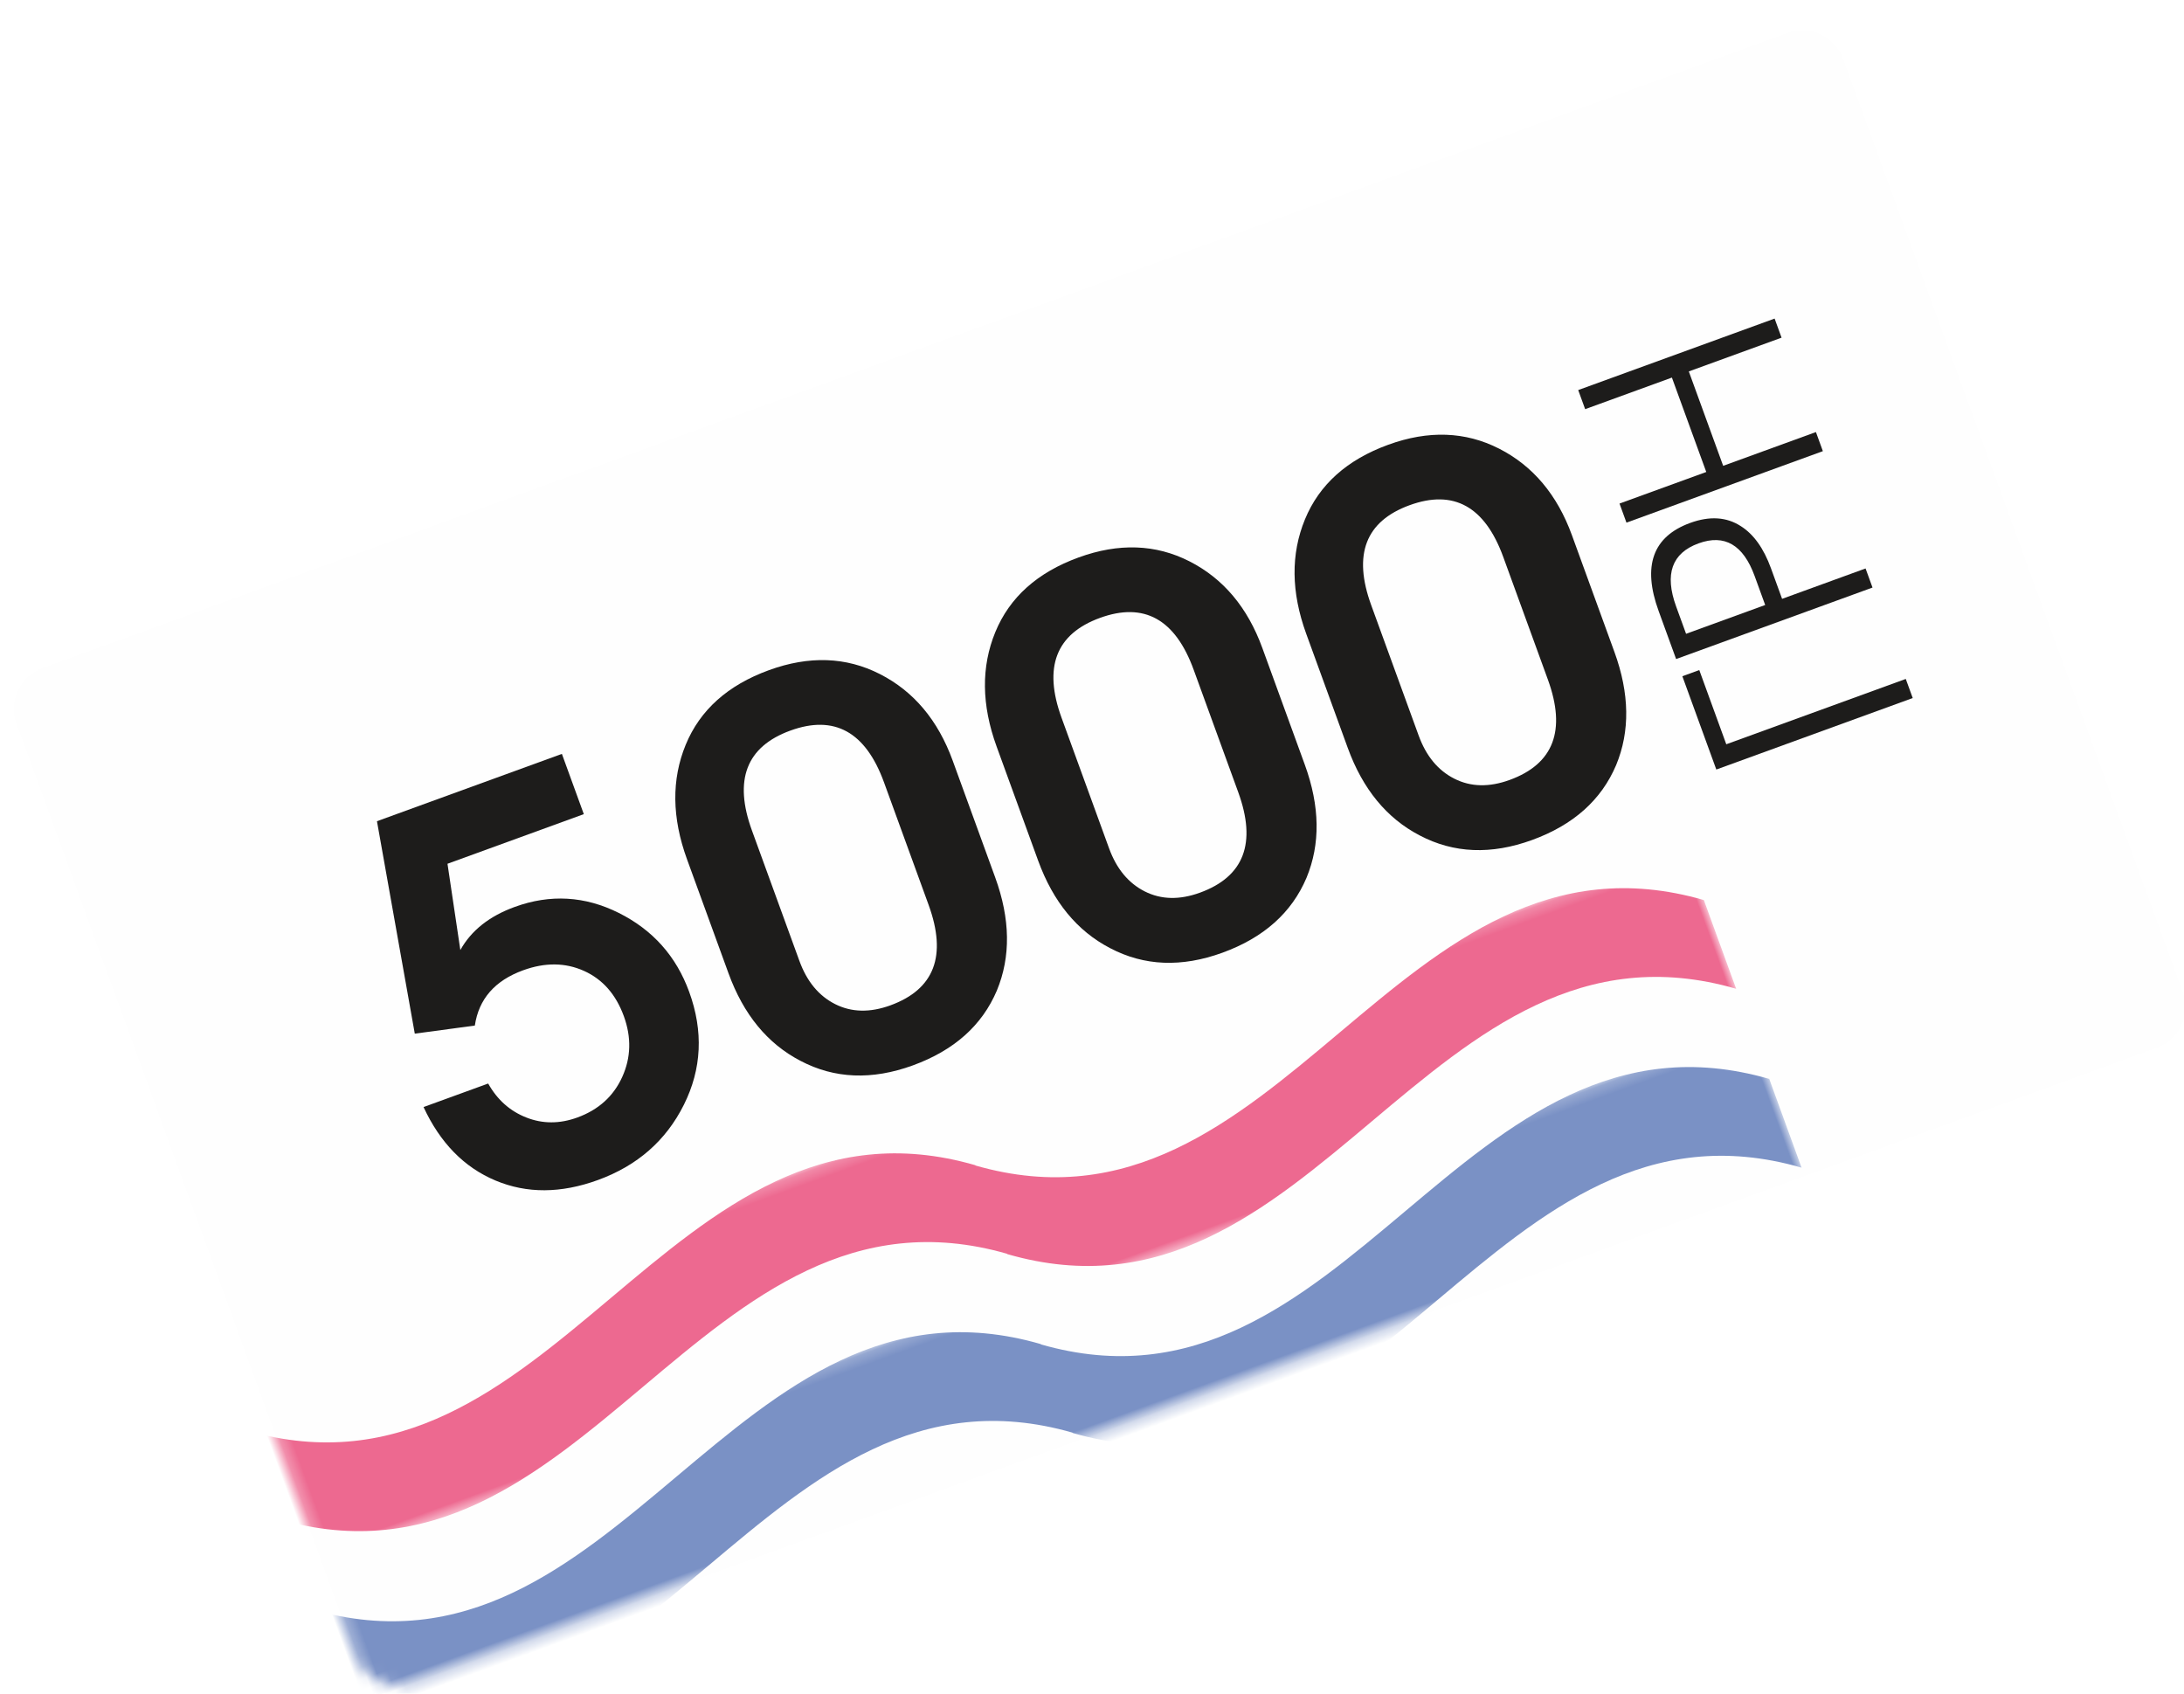 <?xml version="1.0" encoding="UTF-8" standalone="no"?>
<svg width="196px" height="152px" viewBox="0 0 196 152" version="1.1" xmlns="http://www.w3.org/2000/svg" xmlns:xlink="http://www.w3.org/1999/xlink">
    <!-- Generator: sketchtool 3.8.2 (29753) - http://www.bohemiancoding.com/sketch -->
    <title>DE9EBF79-C11A-4EDC-BC0E-0CDF561F5B2A</title>
    <desc>Created with sketchtool.</desc>
    <defs>
        <filter x="-50%" y="-50%" width="200%" height="200%" filterUnits="objectBoundingBox" id="filter-1">
            <feOffset dx="0" dy="2" in="SourceAlpha" result="shadowOffsetOuter1"></feOffset>
            <feColorMatrix values="0 0 0 0 0   0 0 0 0 0   0 0 0 0 0  0 0 0 0.1 0" type="matrix" in="shadowOffsetOuter1" result="shadowMatrixOuter1"></feColorMatrix>
            <feMerge>
                <feMergeNode in="shadowMatrixOuter1"></feMergeNode>
                <feMergeNode in="SourceGraphic"></feMergeNode>
            </feMerge>
        </filter>
        <polygon id="path-2" points="0.256 0.21 0.256 18.465 137.134 18.465 137.134 0.21 0.256 0.21"></polygon>
        <path d="M0.256,0.206 L0.256,10.487 C0.256,12.619 2.001,14.364 4.133,14.364 L137.159,14.364 L137.159,0.206 L0.256,0.206 L0.256,0.206 Z" id="path-4"></path>
    </defs>
    <g id="Symbols" stroke="none" stroke-width="1" fill="none" fill-rule="evenodd">
        <g id="Gift-Card-1260" transform="translate(-611, -1)">
            <g id="Card">
                <g filter="url(#filter-1)" transform="translate(709.324, 76.911) rotate(-20) translate(-709.324, -76.911) translate(621.824, 26.911)">
                    <g id="Group-17" transform="translate(0, 0.496)">
                        <path d="M170.817,97.098 L4.132,97.098 C2,97.098 0.256,95.353 0.256,93.221 L0.256,4.064 C0.256,1.933 2,0.188 4.132,0.188 L170.817,0.188 C172.949,0.188 174.693,1.933 174.693,4.064 L174.693,93.221 C174.693,95.353 172.949,97.098 170.817,97.098" id="Fill-1" fill="#FEFEFE"></path>
                        <polygon id="Fill-3" fill="#1D1C1B" points="160.947 60.115 142.189 60.115 142.189 51.205 143.805 51.205 143.805 58.291 160.947 58.291"></polygon>
                        <path d="M143.805,47.741 L151.36,47.741 L151.36,44.979 C151.36,41.993 150.119,40.498 147.635,40.498 C145.082,40.498 143.805,42.044 143.805,45.135 L143.805,47.741 Z M160.947,49.564 L142.19,49.564 L142.19,44.979 C142.19,40.672 143.979,38.518 147.557,38.518 C149.415,38.518 150.804,39.126 151.725,40.342 C152.559,41.419 152.975,42.912 152.975,44.823 L152.975,47.741 L160.947,47.741 L160.947,49.564 Z" id="Fill-5" fill="#1D1C1B"></path>
                        <polygon id="Fill-7" fill="#1D1C1B" points="160.947 34.715 160.947 36.538 142.189 36.538 142.189 34.715 150.474 34.715 150.474 25.7 142.189 25.7 142.189 23.877 160.947 23.877 160.947 25.7 152.089 25.7 152.089 34.715"></polygon>
                        <path d="M48.746,47.334 C48.746,51.102 47.442,54.221 44.835,56.693 C42.228,59.166 39.04,60.403 35.273,60.403 C31.741,60.403 28.855,59.369 26.619,57.299 C24.381,55.231 23.112,52.43 22.809,48.897 L28.981,48.897 C29.25,50.546 29.975,51.892 31.156,52.934 C32.337,53.978 33.77,54.499 35.456,54.499 C37.479,54.499 39.158,53.818 40.491,52.455 C41.823,51.093 42.489,49.402 42.489,47.383 C42.489,45.298 41.831,43.616 40.515,42.337 C39.2,41.059 37.496,40.42 35.404,40.42 C32.705,40.42 30.783,41.479 29.636,43.599 L24.323,42.439 L27.653,23.363 L45.315,23.363 L45.315,29.116 L32.295,29.116 L30.731,36.787 C32.245,35.475 34.213,34.819 36.636,34.819 C40.033,34.819 42.9,36.055 45.239,38.527 C47.577,41 48.746,43.936 48.746,47.334" id="Fill-9" fill="#1D1C1B"></path>
                        <path d="M71.606,47.356 L71.606,35.654 C71.606,30.825 69.503,28.41 65.298,28.41 C61.092,28.41 58.991,30.825 58.991,35.654 L58.991,48.115 C58.991,50.074 59.553,51.653 60.68,52.852 C61.808,54.051 63.347,54.65 65.298,54.65 C69.503,54.65 71.606,52.218 71.606,47.356 L71.606,47.356 Z M78.065,47.081 C78.065,51.051 76.955,54.246 74.734,56.669 C72.413,59.159 69.284,60.403 65.349,60.403 C61.446,60.403 58.334,59.125 56.013,56.568 C53.759,54.112 52.632,50.916 52.632,46.98 L52.632,36.08 C52.632,32.111 53.767,28.881 56.038,26.391 C58.309,23.902 61.412,22.657 65.349,22.657 C69.183,22.657 72.262,23.902 74.583,26.391 C76.904,28.881 78.065,32.061 78.065,35.929 L78.065,47.081 Z" id="Fill-11" fill="#1D1C1B"></path>
                        <path d="M101.176,47.356 L101.176,35.654 C101.176,30.825 99.074,28.41 94.868,28.41 C90.663,28.41 88.561,30.825 88.561,35.654 L88.561,48.115 C88.561,50.074 89.124,51.653 90.25,52.852 C91.378,54.051 92.917,54.65 94.868,54.65 C99.074,54.65 101.176,52.218 101.176,47.356 L101.176,47.356 Z M107.635,47.081 C107.635,51.051 106.525,54.246 104.304,56.669 C101.984,59.159 98.854,60.403 94.919,60.403 C91.016,60.403 87.904,59.125 85.583,56.568 C83.329,54.112 82.202,50.916 82.202,46.98 L82.202,36.08 C82.202,32.111 83.338,28.881 85.608,26.391 C87.879,23.902 90.983,22.657 94.919,22.657 C98.754,22.657 101.832,23.902 104.153,26.391 C106.474,28.881 107.635,32.061 107.635,35.929 L107.635,47.081 Z" id="Fill-13" fill="#1D1C1B"></path>
                        <path d="M130.746,47.356 L130.746,35.654 C130.746,30.825 128.644,28.41 124.438,28.41 C120.233,28.41 118.131,30.825 118.131,35.654 L118.131,48.115 C118.131,50.074 118.694,51.653 119.821,52.852 C120.948,54.051 122.487,54.65 124.438,54.65 C128.644,54.65 130.746,52.218 130.746,47.356 L130.746,47.356 Z M137.205,47.081 C137.205,51.051 136.095,54.246 133.874,56.669 C131.554,59.159 128.424,60.403 124.489,60.403 C120.586,60.403 117.475,59.125 115.153,56.568 C112.899,54.112 111.772,50.916 111.772,46.98 L111.772,36.08 C111.772,32.111 112.908,28.881 115.179,26.391 C117.449,23.902 120.553,22.657 124.489,22.657 C128.324,22.657 131.402,23.902 133.723,26.391 C136.045,28.881 137.205,32.061 137.205,35.929 L137.205,47.081 Z" id="Fill-15" fill="#1D1C1B"></path>
                    </g>
                    <g id="Group-24" transform="translate(0, 66.136)">
                        <g id="Group-20">
                            <mask id="mask-3" fill="white">
                                <use xlink:href="#path-2"></use>
                            </mask>
                            <g id="Clip-19"></g>
                            <path d="M67.562,5.13 L67.562,5.101 C44.357,-11.843 21.153,22.045 -2.051,5.101 L-2.051,13.573 C21.139,30.508 44.33,-3.329 67.52,13.544 L67.52,13.573 C90.725,30.518 113.929,-3.371 137.134,13.573 L137.134,5.101 C113.943,-11.833 90.753,22.004 67.562,5.13" id="Fill-18" fill="#ED6990" mask="url(#mask-3)"></path>
                        </g>
                        <g id="Group-23" transform="translate(0, 17.094)">
                            <mask id="mask-5" fill="white">
                                <use xlink:href="#path-4"></use>
                            </mask>
                            <g id="Clip-22"></g>
                            <path d="M67.588,5.127 L67.588,5.098 C44.383,-11.847 21.179,22.042 -2.026,5.098 L-2.026,13.57 C21.165,30.504 44.355,-3.333 67.546,13.541 L67.546,13.57 C90.75,30.514 113.955,-3.374 137.159,13.57 L137.159,5.098 C113.968,-11.837 90.778,22 67.588,5.127" id="Fill-21" fill="#7A91C5" mask="url(#mask-5)"></path>
                        </g>
                    </g>
                </g>
            </g>
        </g>
    </g>
</svg>